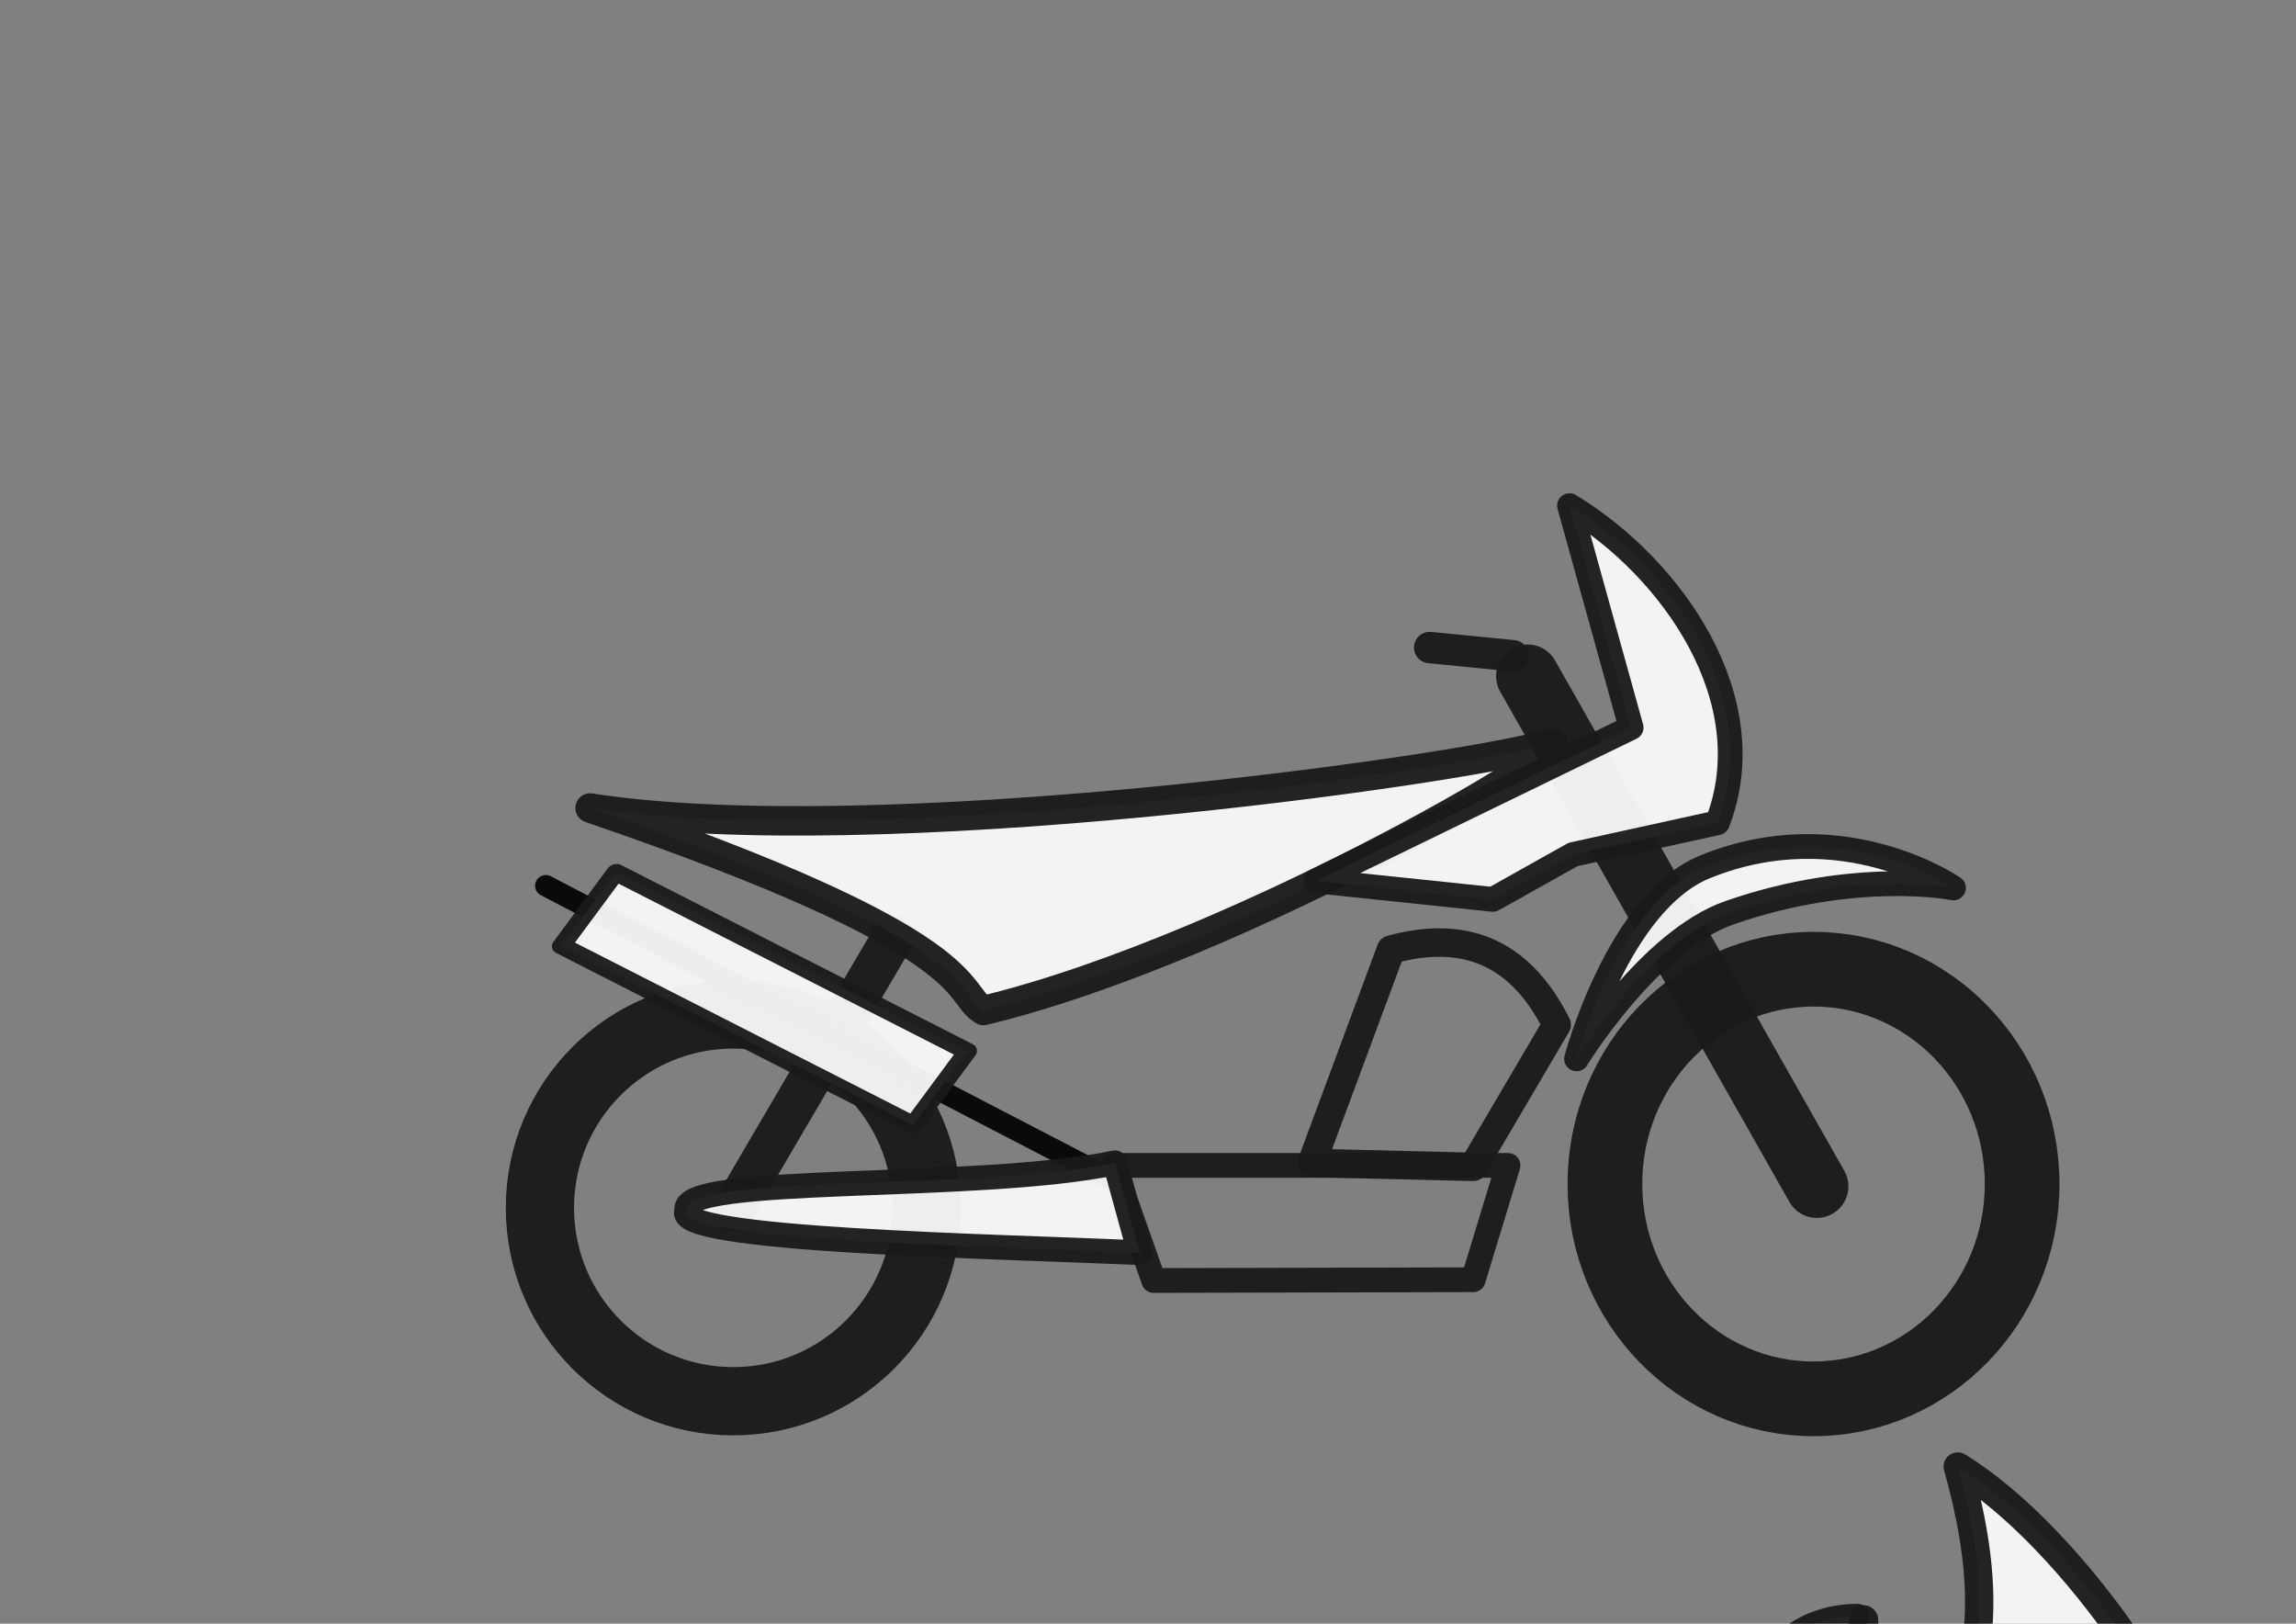 <?xml version="1.0" encoding="UTF-8" standalone="no"?>
<!-- Created with Inkscape (http://www.inkscape.org/) -->

<svg
   width="297mm"
   height="210mm"
   viewBox="0 0 297 210"
   version="1.1"
   id="svg1"
   inkscape:version="1.3.2 (091e20e, 2023-11-25)"
   sodipodi:docname="motorapa_off_road.svg"
   xmlns:inkscape="http://www.inkscape.org/namespaces/inkscape"
   xmlns:sodipodi="http://sodipodi.sourceforge.net/DTD/sodipodi-0.dtd"
   xmlns="http://www.w3.org/2000/svg"
   xmlns:svg="http://www.w3.org/2000/svg">
  <rect x="0" y="0" width="297" height="210" fill="#808080" stroke="none"/>
  <sodipodi:namedview
     id="namedview1"
     pagecolor="#ffffff"
     bordercolor="#000000"
     borderopacity="0.25"
     inkscape:showpageshadow="2"
     inkscape:pageopacity="0.0"
     inkscape:pagecheckerboard="0"
     inkscape:deskcolor="#d1d1d1"
     inkscape:document-units="mm"
     showgrid="false"
     inkscape:zoom="1.161167"
     inkscape:cx="561.50409"
     inkscape:cy="452.56196"
     inkscape:window-width="1440"
     inkscape:window-height="766"
     inkscape:window-x="609"
     inkscape:window-y="1105"
     inkscape:window-maximized="0"
     inkscape:current-layer="layer1"
     showguides="false">
    <inkscape:grid
       id="grid1"
       units="mm"
       originx="0"
       originy="0"
       spacingx="1"
       spacingy="1"
       empcolor="#0099e5"
       empopacity="0.302"
       color="#0099e5"
       opacity="0.149"
       empspacing="5"
       dotted="false"
       gridanglex="30"
       gridanglez="30"
       visible="false" />
    <sodipodi:guide
       position="243.976,15.134"
       orientation="0,-1"
       id="guide7"
       inkscape:locked="false" />
  </sodipodi:namedview>
  <defs
     id="defs1">
    <inkscape:path-effect
       effect="fillet_chamfer"
       id="path-effect3"
       is_visible="true"
       lpeversion="1"
       nodesatellites_param="F,0,1,1,0,13.653,0,1 @ F,0,0,1,0,0,0,1 @ F,0,0,1,0,4.555,0,1 @ F,0,1,1,0,13.653,0,1"
       radius="0"
       unit="px"
       method="auto"
       mode="F"
       chamfer_steps="1"
       flexible="false"
       use_knot_distance="true"
       apply_no_radius="true"
       apply_with_radius="true"
       only_selected="false"
       hide_knots="false" />
  </defs>
  <g
     inkscape:label="Layer 1"
     inkscape:groupmode="layer"
     id="layer1">
    <circle
       style="opacity:0.95;fill:none;fill-rule:evenodd;stroke:#1a1a1a;stroke-width:8.827;stroke-dasharray:none;stroke-opacity:1"
       id="path1"
       cx="94.852"
       cy="156.215"
       r="25.011" />
    <ellipse
       style="opacity:0.95;fill:none;fill-rule:evenodd;stroke:#1a1a1a;stroke-width:9.664;stroke-dasharray:none;stroke-opacity:1"
       id="path1-7"
       cx="234.588"
       cy="153.134"
       rx="26.985"
       ry="27.782" />
    <path
       style="opacity:0.95;fill:none;fill-rule:evenodd;stroke:#1a1a1a;stroke-width:5.45;stroke-linecap:round;stroke-linejoin:round;stroke-dasharray:none;stroke-opacity:1"
       d="M 94.803,156.521 115.524,121.192"
       id="path2-1"
       sodipodi:nodetypes="cc" />
    <path
       style="opacity:0.95;fill:#f9f9f9;fill-rule:evenodd;stroke:#1a1a1a;stroke-width:3.807;stroke-linecap:round;stroke-linejoin:round;stroke-opacity:1"
       d="m 127.218,130.693 c -3.91,-2.314 0.481,-8.623 -50.887,-26.188 37.049,5.715 111.982,-4.879 123.461,-8.139 9.264,-2.631 -38.733,26.171 -72.574,34.327 z"
       id="path6"
       sodipodi:nodetypes="ccsc" />
    <path
       style="opacity:0.95;fill:none;fill-rule:evenodd;stroke:#1a1a1a;stroke-width:4.063;stroke-linecap:round;stroke-linejoin:round;stroke-dasharray:none;stroke-opacity:1"
       d="M 195.732,84.812 C 184.939,83.748 184.939,83.748 184.939,83.748"
       id="path2-2" />
    <path
       style="opacity:0.95;fill:none;fill-rule:evenodd;stroke:#050505;stroke-width:2.772;stroke-linecap:round;stroke-linejoin:round;stroke-dasharray:none;stroke-opacity:1"
       d="M 144.013,152.668 77.377,118.089 70.602,114.555"
       id="path7"
       sodipodi:nodetypes="ccc" />
    <rect
       style="opacity:0.95;fill:#f9f9f9;fill-rule:evenodd;stroke:#1a1a1a;stroke-width:2.332;stroke-linecap:round;stroke-linejoin:round;stroke-dasharray:none;stroke-opacity:1"
       id="rect5-8"
       width="51.021"
       height="11.814"
       x="132.977"
       y="65.234"
       ry="0"
       rx="0"
       transform="matrix(0.891,0.454,-0.595,0.804,0,0)" />
    <path
       style="display:inline;opacity:0.95;fill:none;fill-rule:evenodd;stroke:#1a1a1a;stroke-width:8.165;stroke-linecap:round;stroke-linejoin:round;stroke-dasharray:none;stroke-opacity:1"
       d="M 235.018,153.435 197.607,87.437"
       id="path2"
       sodipodi:nodetypes="cc" />
    <path
       id="rect3-5"
       style="opacity:0.95;fill:#f9f9f9;fill-rule:evenodd;stroke:#1a1a1a;stroke-width:3.668;stroke-linecap:round;stroke-linejoin:round;stroke-dasharray:none"
       d="m 178.982,246.748 73.397,-24.027 c 5.159,-9.556 4.266,-20.927 0.867,-33.05 15.027,9.228 32.115,34.558 33.91,48.804 -19.141,1.323 -26.597,12.058 -35.821,22.675 -3.823,8.312 -7.384,12.757 -4.566,25.258 -26.717,-5.134 -46.649,-5.278 -71.035,-0.943 8.614,-17.068 -6.094,-25.552 3.249,-38.718 z"
       sodipodi:nodetypes="cccccccc" />
    <path
       style="opacity:0.95;fill:#f9f9f9;fill-rule:evenodd;stroke:#1a1a1a;stroke-width:3.2;stroke-linecap:round;stroke-linejoin:round;stroke-opacity:1"
       d="m 42.581,242.253 c -20.094,-0.6 -34.299,26.722 -25.715,37.145"
       id="path8"
       sodipodi:nodetypes="cc" />
    <path
       style="opacity:0.95;fill:none;fill-rule:evenodd;stroke:#050505;stroke-width:3.2;stroke-linecap:round;stroke-linejoin:round;stroke-dasharray:none;stroke-opacity:1"
       d="m 125.465,217.257 5.32,-0.213 -13.62,38.732 -73.208,0.213 h -7.449"
       id="path7-1"
       sodipodi:nodetypes="ccccc" />
    <rect
       style="opacity:0.95;fill:#f9f9f9;fill-rule:evenodd;stroke:#1a1a1a;stroke-width:1.602;stroke-linecap:round;stroke-linejoin:round;stroke-dasharray:none;stroke-opacity:1"
       id="rect5-8-7"
       width="31.219"
       height="6.733"
       x="36.39"
       y="252.489"
       ry="0"
       rx="0" />
    <path
       id="rect3"
       style="opacity:0.95;fill:none;fill-rule:evenodd;stroke:#1a1a1a;stroke-width:3.682;stroke-linecap:round;stroke-linejoin:round;stroke-dasharray:none"
       d="m 179.931,122.816 c 9.147,-2.501 16.563,-0.034 21.438,9.722 l -10.809,18.376 -20.877,-0.507 z"
       sodipodi:nodetypes="ccccc" />
    <path
       id="rect3-8"
       style="opacity:0.95;fill:none;fill-rule:evenodd;stroke:#1a1a1a;stroke-width:3.2;stroke-linecap:round;stroke-linejoin:round;stroke-dasharray:none"
       d="m 143.982,150.729 h 51.09 l -4.501,14.783 -41.338,0.1 z"
       sodipodi:nodetypes="ccccc" />
    <path
       style="opacity:0.95;fill:#f9f9f9;fill-rule:evenodd;stroke:#1a1a1a;stroke-width:3.048;stroke-linecap:round;stroke-linejoin:round;stroke-dasharray:none;stroke-opacity:1"
       id="path5-2"
       sodipodi:type="arc"
       sodipodi:cx="-217.74527"
       sodipodi:cy="-240.26767"
       sodipodi:rx="8.7877092"
       sodipodi:ry="11.77147"
       sodipodi:start="0"
       sodipodi:end="3.1415927"
       sodipodi:open="true"
       sodipodi:arc-type="arc"
       d="m -208.958,-240.268 a 8.788,11.771 0 0 1 -4.394,10.194 8.788,11.771 0 0 1 -8.788,0 8.788,11.771 0 0 1 -4.394,-10.194"
       transform="matrix(0,-1,-1,0,0,0)" />
    <path
       style="opacity:0.95;fill:#f9f9f9;fill-rule:evenodd;stroke:#1a1a1a;stroke-width:3.797;stroke-linecap:round;stroke-linejoin:round;stroke-dasharray:none;stroke-opacity:1"
       d="m 241.057,209.506 c 0.436,16.979 0,16.224 0,16.224"
       id="path6-6" />
    <path
       style="opacity:0.95;fill:#f9f9f9;fill-rule:evenodd;stroke:#1a1a1a;stroke-width:3.2;stroke-linecap:round;stroke-linejoin:round;stroke-opacity:1"
       d="m 203.023,65.396 c 13.259,8.027 25.269,25.104 19.14,41.015 l -18.685,4.101 -10.368,5.81 -22.9,-2.393 40.787,-19.824 z"
       id="path9"
       sodipodi:nodetypes="ccccccc" />
    <path
       style="opacity:0.95;fill:#f9f9f9;fill-rule:evenodd;stroke:#1a1a1a;stroke-width:3.2;stroke-linecap:round;stroke-linejoin:round;stroke-opacity:1"
       d="m 88.865,156.54 c -1.192,-4.703 37.51,-2.41 55.37,-6.152 l 3.19,11.621 c -18.476,-0.817 -60.914,-1.595 -58.56,-5.469 z"
       id="path10"
       sodipodi:nodetypes="cccc" />
    <path
       style="opacity:0.95;fill:#f9f9f9;fill-rule:evenodd;stroke:#1a1a1a;stroke-width:3.2;stroke-linecap:round;stroke-linejoin:round;stroke-opacity:1"
       d="m 203.935,136.944 c 0,0 5.371,-20.259 16.634,-24.837 17.784,-7.228 32.128,2.734 32.128,2.734 0,0 -12.475,-2.509 -28.938,3.19 -10.456,3.619 -19.824,18.912 -19.824,18.912 z"
       id="path11"
       sodipodi:nodetypes="cscsc" />
  </g>
</svg>

